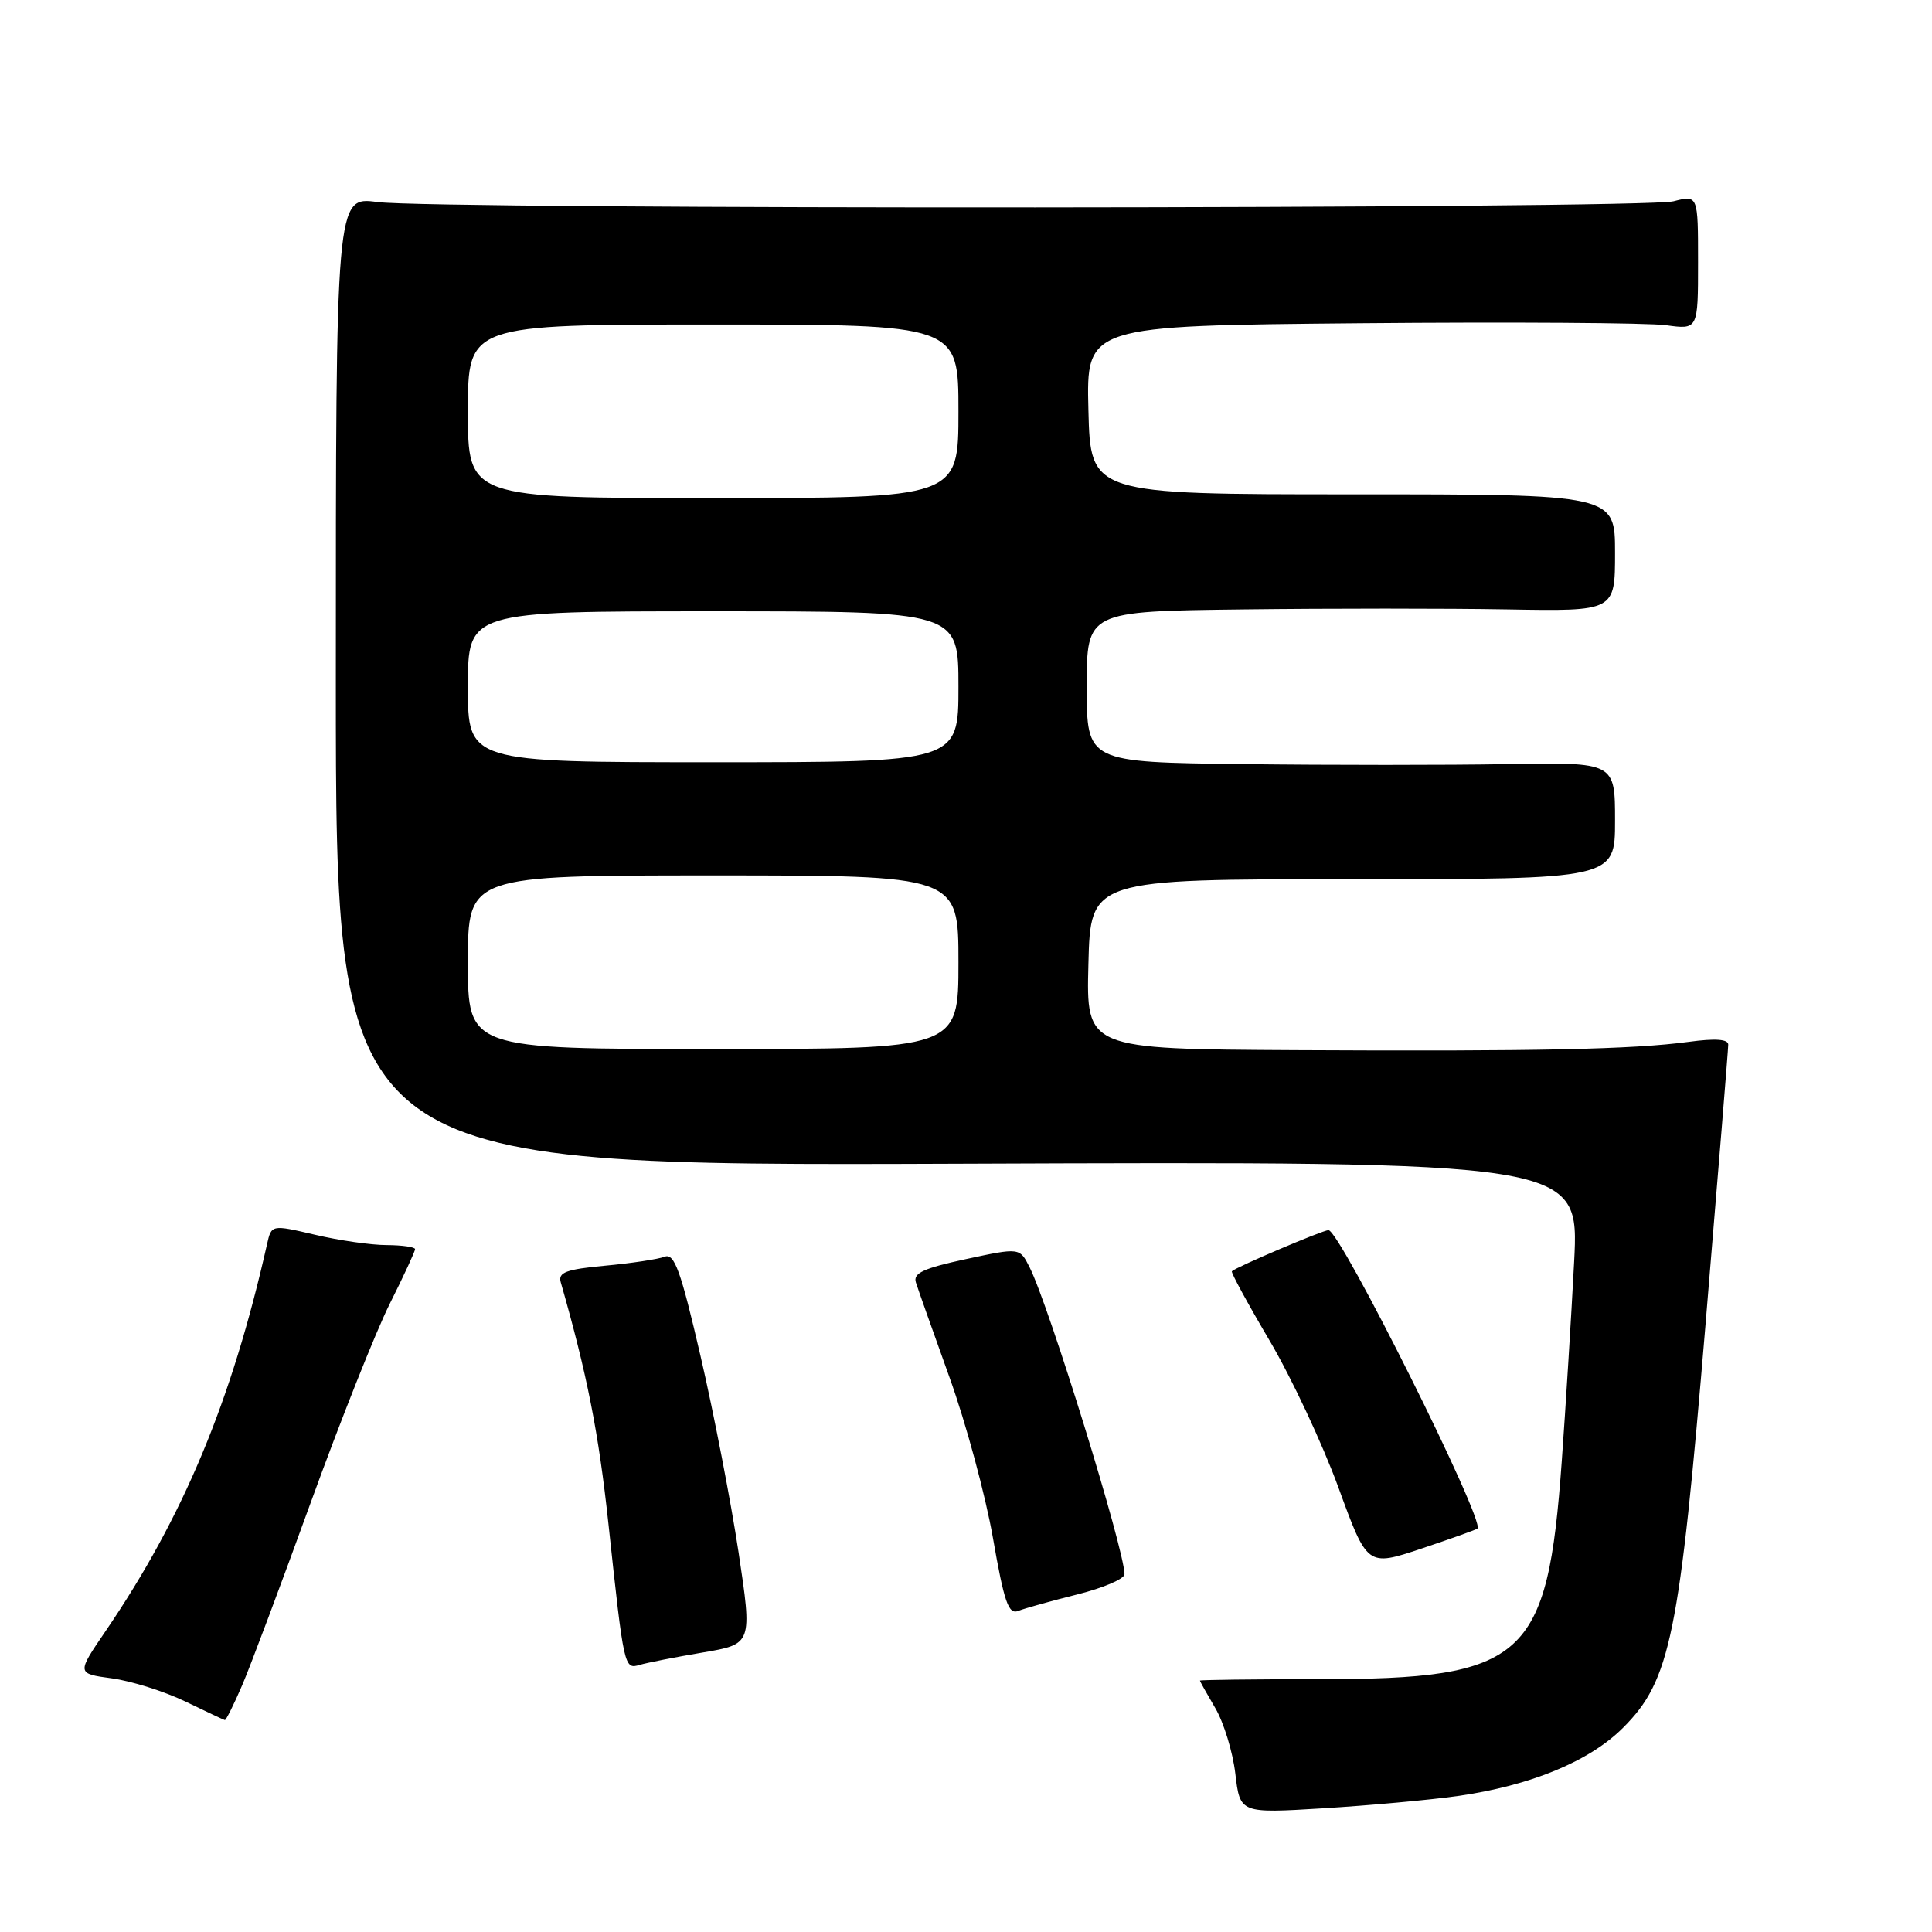 <?xml version="1.0" encoding="UTF-8" standalone="no"?>
<!DOCTYPE svg PUBLIC "-//W3C//DTD SVG 1.1//EN" "http://www.w3.org/Graphics/SVG/1.1/DTD/svg11.dtd" >
<svg xmlns="http://www.w3.org/2000/svg" xmlns:xlink="http://www.w3.org/1999/xlink" version="1.1" viewBox="0 0 256 256">
 <g >
 <path fill="currentColor"
d=" M 193.10 237.99 C 202.81 236.61 210.60 233.40 215.07 228.93 C 221.34 222.66 222.53 216.82 225.99 175.50 C 227.64 155.70 229.00 139.01 229.00 138.42 C 229.00 137.69 227.29 137.57 223.75 138.05 C 216.34 139.05 203.66 139.32 171.72 139.15 C 143.93 139.00 143.93 139.00 144.22 127.75 C 144.50 116.50 144.50 116.50 179.25 116.50 C 214.00 116.50 214.00 116.50 214.00 108.75 C 214.00 101.00 214.00 101.00 199.75 101.25 C 191.91 101.39 176.16 101.39 164.75 101.25 C 144.00 101.00 144.00 101.00 144.00 91.00 C 144.00 81.00 144.00 81.00 164.75 80.75 C 176.16 80.61 191.91 80.61 199.75 80.75 C 214.00 81.00 214.00 81.00 214.00 73.25 C 214.00 65.50 214.00 65.50 179.25 65.50 C 144.50 65.50 144.50 65.50 144.22 54.33 C 143.94 43.16 143.94 43.16 180.22 42.83 C 200.17 42.65 218.41 42.77 220.75 43.09 C 225.00 43.68 225.00 43.68 225.00 34.76 C 225.00 25.84 225.00 25.84 221.75 26.67 C 217.75 27.69 57.64 27.78 50.00 26.77 C 44.50 26.04 44.50 26.04 44.50 90.27 C 44.50 154.50 44.50 154.50 126.88 154.20 C 209.26 153.89 209.26 153.89 208.58 167.20 C 208.20 174.51 207.46 186.41 206.94 193.63 C 205.05 219.89 202.14 222.50 174.75 222.50 C 166.09 222.50 159.00 222.59 159.00 222.69 C 159.00 222.80 159.92 224.44 161.03 226.33 C 162.15 228.23 163.35 232.14 163.69 235.03 C 164.31 240.28 164.31 240.28 175.33 239.61 C 181.39 239.24 189.39 238.51 193.10 237.99 Z  M 32.09 223.30 C 33.20 220.71 37.29 209.80 41.19 199.05 C 45.09 188.30 49.79 176.47 51.64 172.77 C 53.49 169.08 55.00 165.81 55.00 165.52 C 55.00 165.24 53.31 164.99 51.25 164.98 C 49.19 164.98 44.91 164.36 41.74 163.61 C 35.97 162.26 35.97 162.26 35.38 164.88 C 30.70 185.66 24.28 201.03 13.99 216.13 C 10.15 221.76 10.15 221.76 14.82 222.39 C 17.40 222.74 21.75 224.11 24.50 225.43 C 27.25 226.76 29.63 227.88 29.79 227.92 C 29.94 227.96 30.98 225.88 32.09 223.30 Z  M 93.09 218.97 C 99.69 217.85 99.69 217.85 97.86 205.67 C 96.85 198.98 94.59 187.30 92.83 179.71 C 90.21 168.38 89.36 166.03 88.08 166.52 C 87.23 166.85 83.67 167.39 80.19 167.71 C 75.01 168.19 73.93 168.60 74.30 169.90 C 77.79 182.08 79.33 189.86 80.63 202.00 C 82.68 221.09 82.70 221.22 84.78 220.60 C 85.73 220.32 89.47 219.58 93.09 218.97 Z  M 142.75 211.27 C 146.19 210.41 149.00 209.21 149.00 208.59 C 149.00 205.36 139.00 173.02 136.42 167.91 C 135.11 165.31 135.11 165.31 127.99 166.84 C 122.37 168.05 120.97 168.70 121.36 169.93 C 121.63 170.80 123.64 176.45 125.81 182.50 C 127.99 188.55 130.58 198.13 131.57 203.79 C 133.06 212.33 133.63 213.97 134.93 213.45 C 135.79 213.11 139.31 212.13 142.75 211.27 Z  M 195.77 202.54 C 196.82 201.56 177.56 163.00 176.03 163.00 C 175.29 163.00 163.81 167.88 163.23 168.45 C 163.08 168.59 165.33 172.73 168.23 177.64 C 171.13 182.56 175.23 191.31 177.34 197.08 C 181.17 207.59 181.17 207.59 188.34 205.20 C 192.28 203.88 195.62 202.69 195.77 202.54 Z  M 62.00 127.50 C 62.00 116.00 62.00 116.00 94.50 116.00 C 127.00 116.00 127.00 116.00 127.00 127.50 C 127.00 139.00 127.00 139.00 94.50 139.00 C 62.00 139.00 62.00 139.00 62.00 127.50 Z  M 62.00 91.00 C 62.00 81.00 62.00 81.00 94.50 81.00 C 127.00 81.00 127.00 81.00 127.00 91.00 C 127.00 101.00 127.00 101.00 94.50 101.00 C 62.00 101.00 62.00 101.00 62.00 91.00 Z  M 62.00 54.50 C 62.00 43.00 62.00 43.00 94.50 43.00 C 127.00 43.00 127.00 43.00 127.00 54.50 C 127.00 66.00 127.00 66.00 94.50 66.00 C 62.00 66.00 62.00 66.00 62.00 54.50 Z "/>
</g>
</svg>